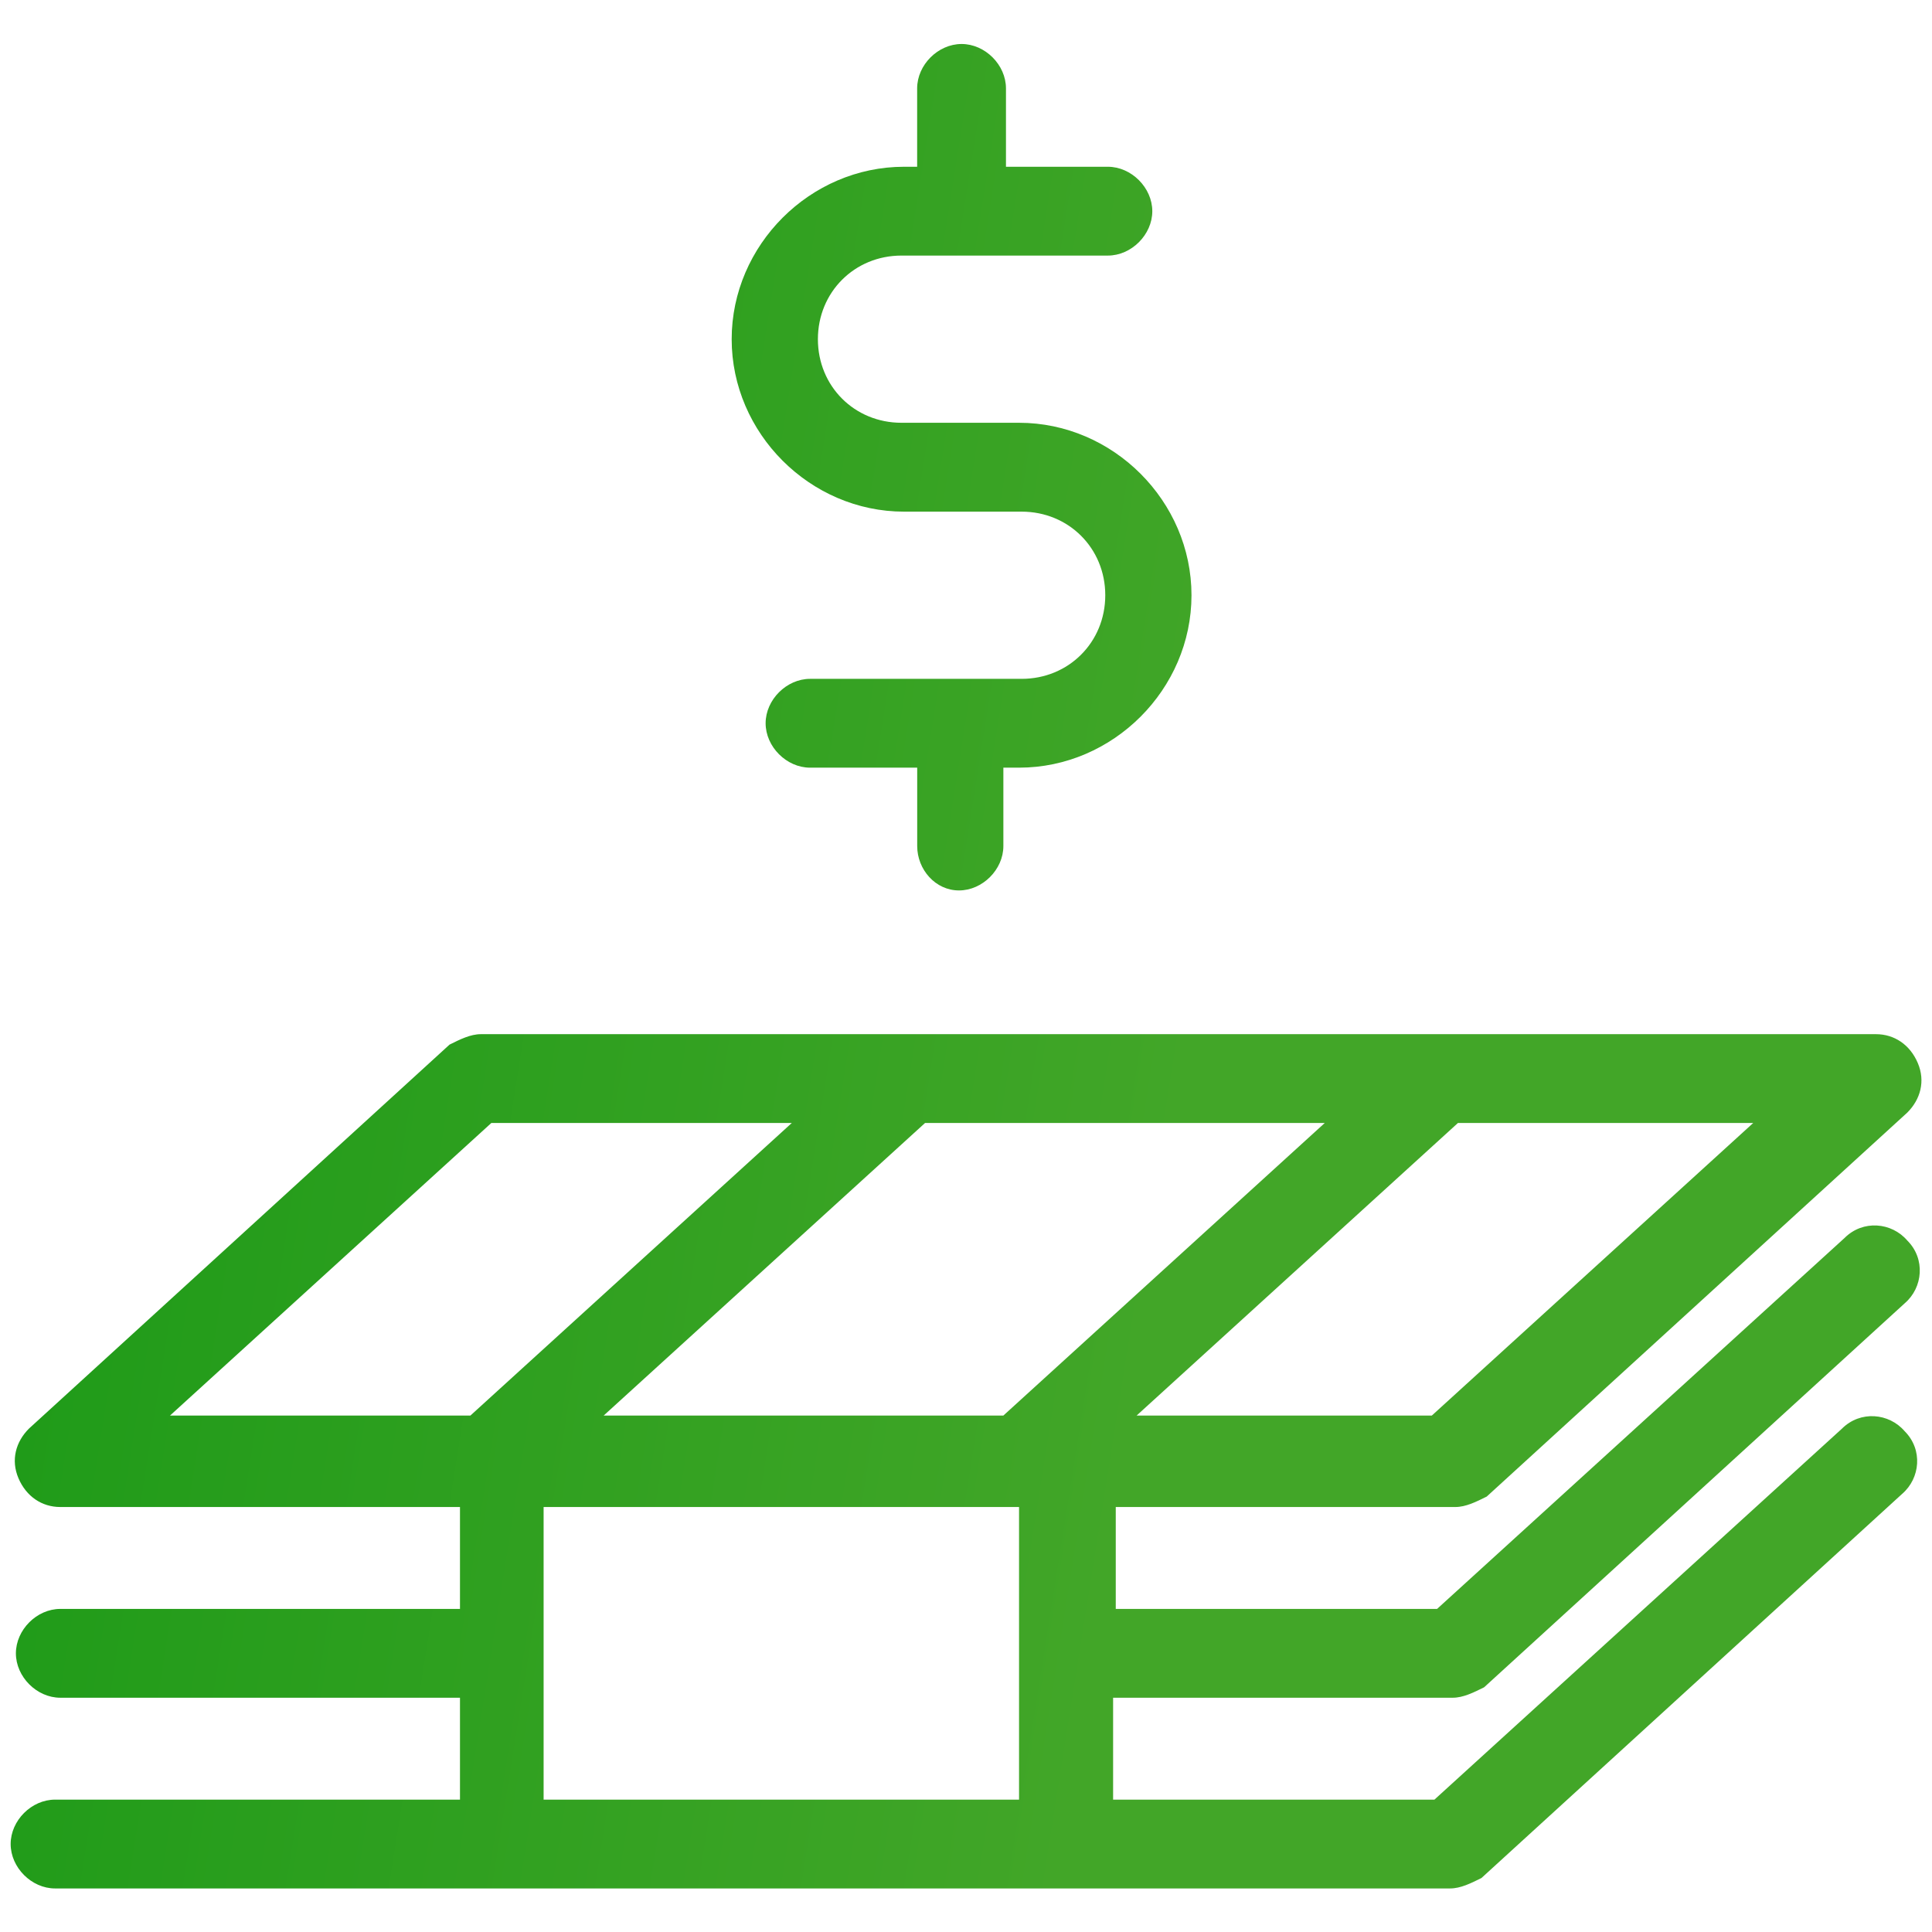 <svg width="35" height="35" viewBox="0 0 35 35" fill="none" xmlns="http://www.w3.org/2000/svg">
<path d="M0.997 32.602C0.571 32.602 0.193 32.98 0.193 33.406C0.193 33.832 0.571 34.211 0.997 34.211H26.27C26.46 34.211 26.649 34.116 26.838 34.022L34.458 27.064C34.789 26.78 34.837 26.26 34.505 25.928C34.221 25.597 33.701 25.55 33.369 25.881L25.986 32.602H20.165L20.165 30.756H26.318C26.507 30.756 26.697 30.661 26.886 30.567L34.506 23.61C34.837 23.326 34.884 22.805 34.553 22.474C34.269 22.142 33.748 22.095 33.417 22.426L26.034 29.147H20.213V27.301H26.365C26.555 27.301 26.744 27.206 26.933 27.112L34.553 20.155C34.79 19.918 34.884 19.587 34.742 19.256C34.6 18.924 34.316 18.735 33.985 18.735H8.712C8.522 18.735 8.333 18.83 8.144 18.924L0.524 25.881C0.287 26.118 0.193 26.449 0.335 26.781C0.477 27.112 0.761 27.301 1.092 27.301H8.333V29.147H1.092C0.666 29.147 0.288 29.526 0.288 29.952C0.288 30.377 0.666 30.756 1.092 30.756H8.333V32.602L0.997 32.602ZM18.461 32.602H9.848V27.301H18.461V32.602ZM31.761 20.344L25.939 25.644H20.591L26.412 20.344H31.761ZM23.999 20.344L18.177 25.644H10.936L16.758 20.344H23.999ZM3.08 25.644L8.901 20.344H14.344L8.522 25.644H3.08ZM16.616 15.327V13.907H14.675C14.249 13.907 13.87 13.528 13.87 13.102C13.87 12.677 14.249 12.298 14.675 12.298H18.414H18.461H18.508C19.36 12.298 20.023 11.635 20.023 10.783C20.023 9.931 19.36 9.269 18.508 9.269H16.378C14.675 9.269 13.255 7.849 13.255 6.145C13.255 4.441 14.675 3.021 16.378 3.021H16.615V1.601C16.615 1.175 16.994 0.797 17.42 0.797C17.846 0.797 18.224 1.175 18.224 1.601V3.021H20.07C20.496 3.021 20.875 3.4 20.875 3.826C20.875 4.252 20.496 4.63 20.07 4.63H16.331C15.48 4.63 14.817 5.293 14.817 6.145C14.817 6.997 15.479 7.659 16.331 7.659H18.461C20.165 7.659 21.585 9.079 21.585 10.783C21.585 12.487 20.165 13.907 18.461 13.907H18.414H18.367H18.177V15.327C18.177 15.753 17.799 16.131 17.373 16.131C16.947 16.132 16.616 15.753 16.616 15.327H16.616Z" fill="url(#paint0_linear_0_117)"/>
<defs>
<linearGradient id="paint0_linear_0_117" x1="0.193" y1="0.797" x2="23.877" y2="4.552" gradientUnits="userSpaceOnUse">
<stop stop-color="#199916"/>
<stop offset="1" stop-color="#42A628"/>
</linearGradient>
</defs>
</svg>
